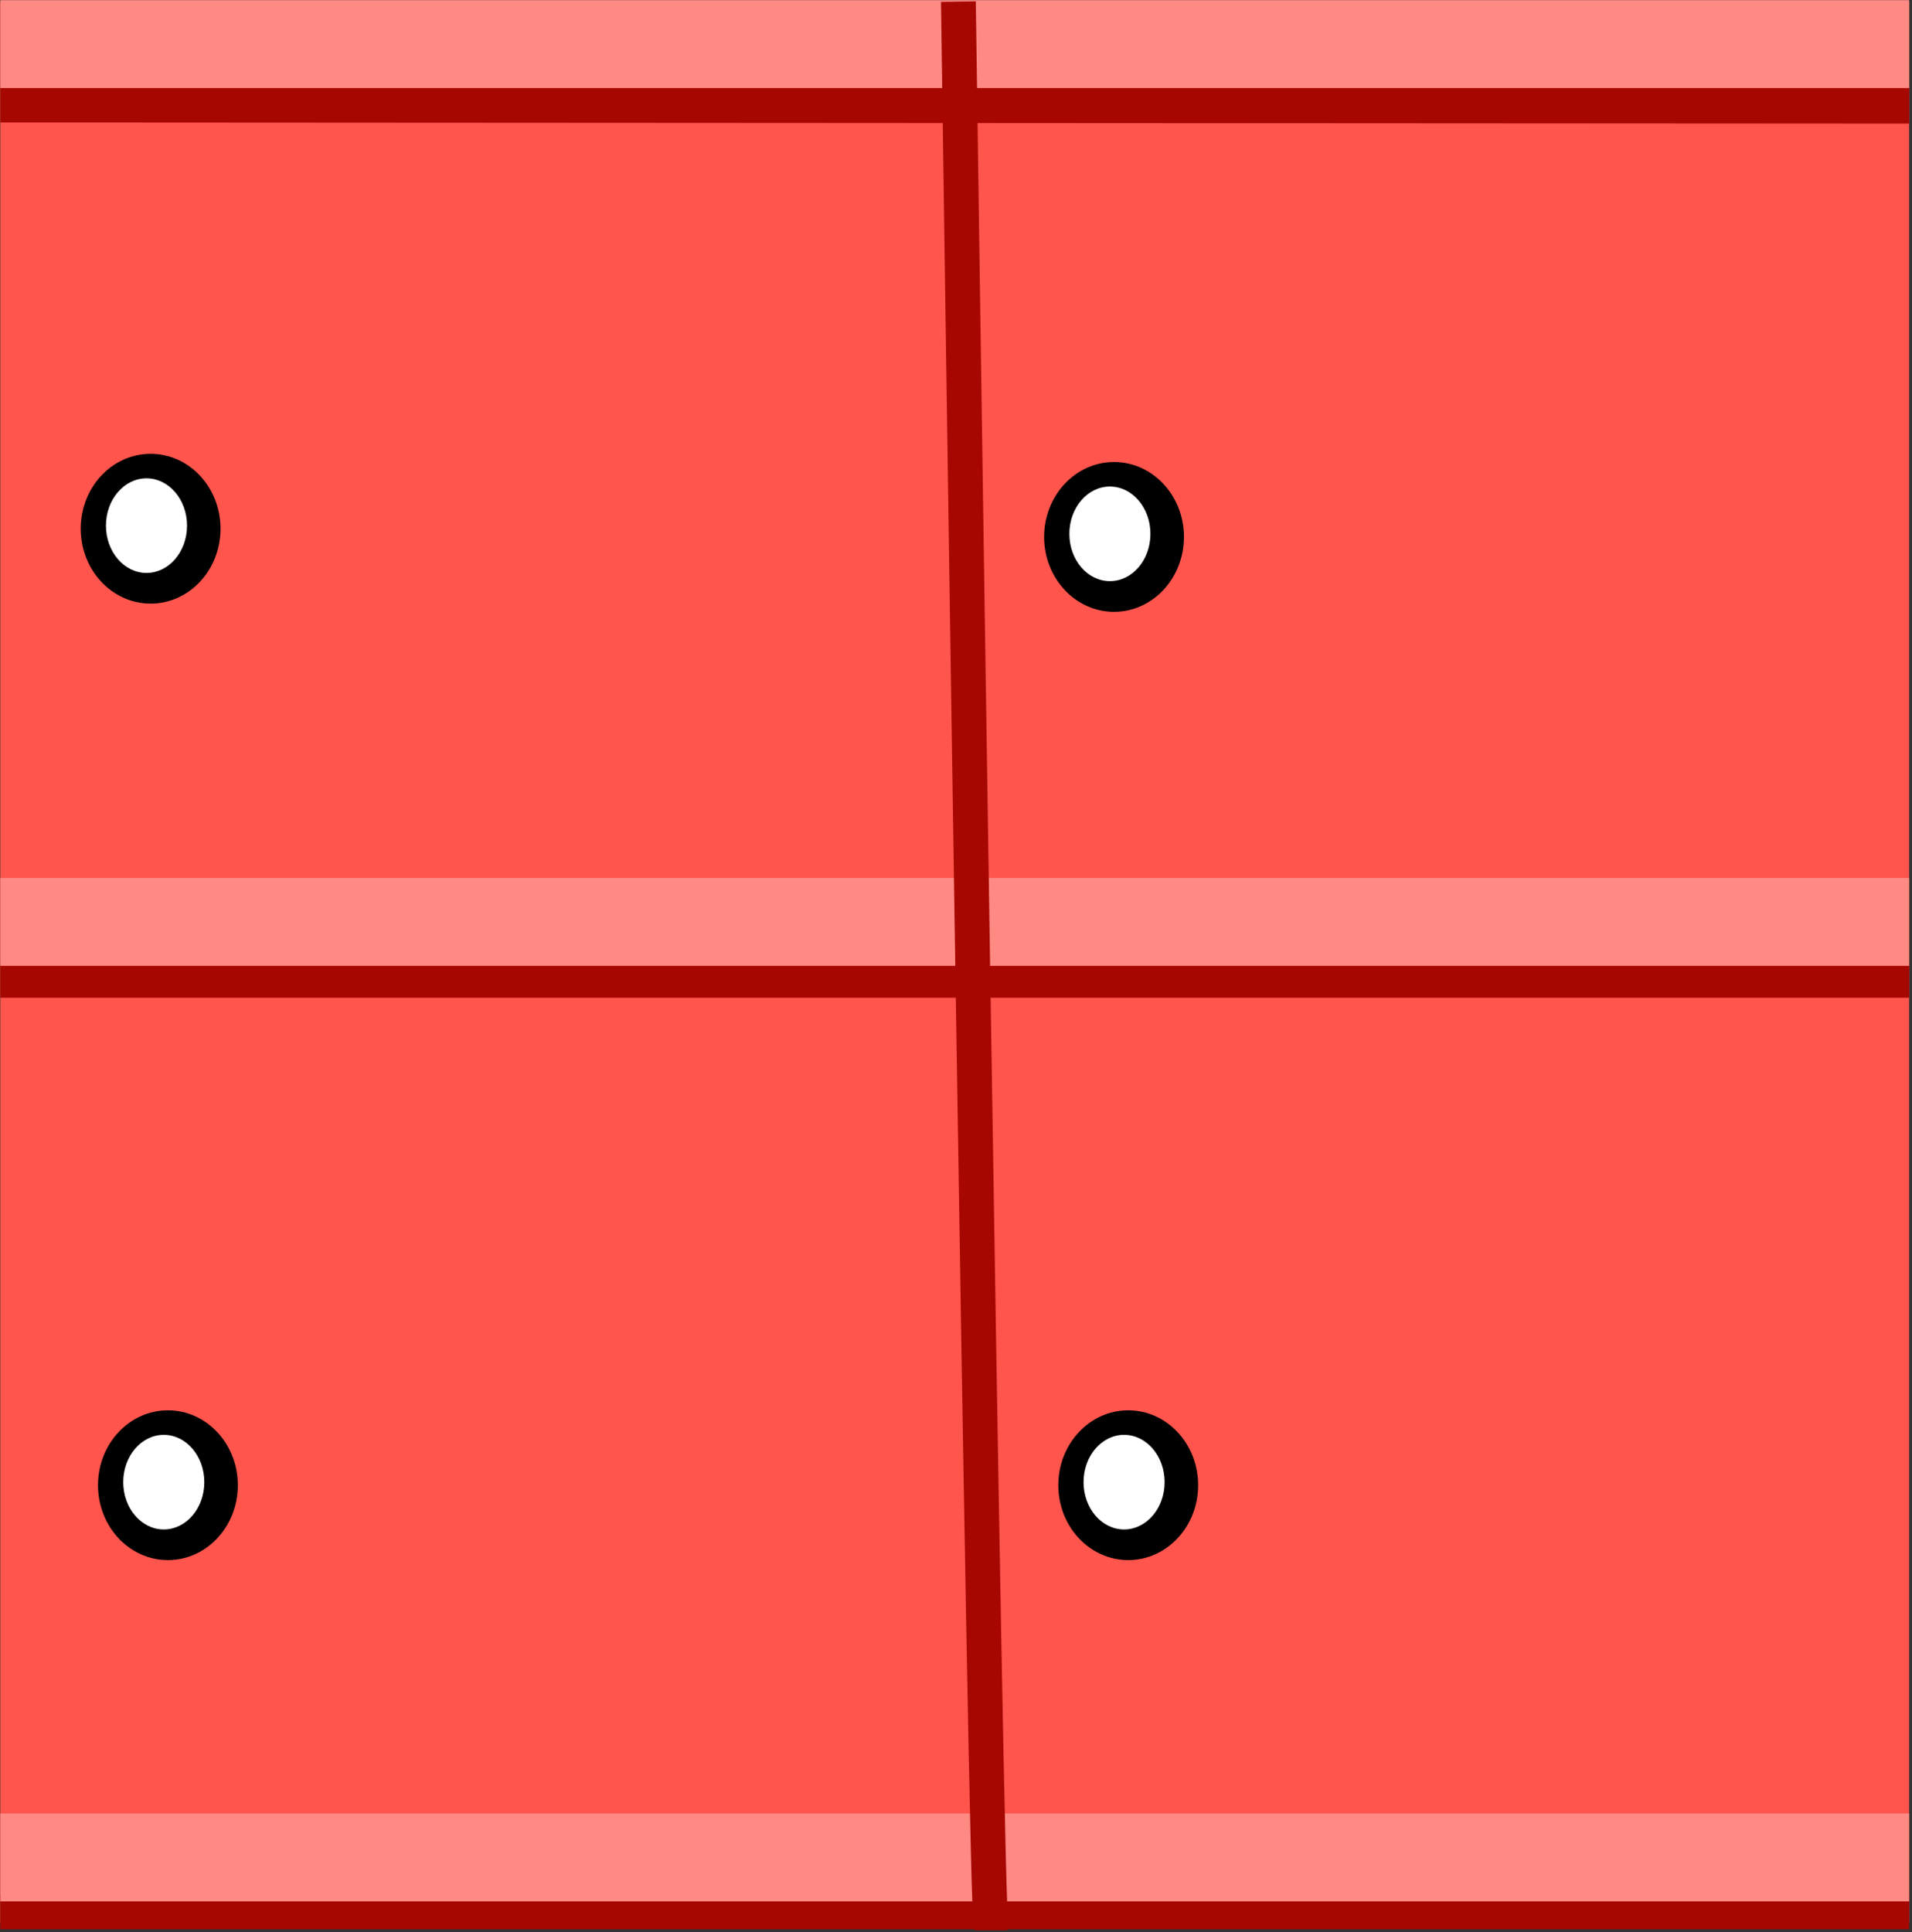 <?xml version="1.0" encoding="UTF-8" standalone="no"?>
<!DOCTYPE svg PUBLIC "-//W3C//DTD SVG 1.1//EN" "http://www.w3.org/Graphics/SVG/1.1/DTD/svg11.dtd">
<svg width="100%" height="100%" viewBox="0 0 383 387" version="1.1" xmlns="http://www.w3.org/2000/svg" xmlns:xlink="http://www.w3.org/1999/xlink" xml:space="preserve" xmlns:serif="http://www.serif.com/" style="fill-rule:evenodd;clip-rule:evenodd;stroke-linejoin:round;stroke-miterlimit:1.5;">
    <rect x="0" y="0" width="383" height="387" fill="#333333" stroke="none"/>
    <g id="icono_taquillas" transform="matrix(3.063,0,0,2.505,-1544.27,-337.062)">
        <rect x="504.189" y="134.567" width="124.834" height="154.326" style="fill:none;"/>
        <clipPath id="_clip1">
            <rect x="504.189" y="134.567" width="124.834" height="154.326"/>
        </clipPath>
        <g clip-path="url(#_clip1)">
            <g transform="matrix(0.326,0,0,0.399,501.542,131.402)">
                <rect x="8.106" y="8.226" width="384.428" height="385" style="fill:rgb(255,85,77);"/>
            </g>
            <g transform="matrix(0.326,0,0,0.399,501.542,131.402)">
                <path d="M8.106,204.414L392.535,204.414" style="fill:none;stroke:rgb(166,7,0);stroke-width:6.9px;"/>
            </g>
            <g transform="matrix(0.317,-0,-0,0.399,501.623,139.608)">
                <path d="M8.106,8.226L404.489,8.457" style="fill:none;stroke:rgb(166,7,0);stroke-width:7.31px;"/>
            </g>
            <g transform="matrix(0.333,0,0,0.399,498.914,130.553)">
                <path d="M15.832,393.225L392.535,393.225" style="fill:none;stroke:rgb(166,7,0);stroke-width:6.88px;"/>
            </g>
            <g transform="matrix(0.587,0,0,0.718,495.238,95.182)">
                <g transform="matrix(1.046,0,0,1.153,-1.964,-17.272)">
                    <ellipse cx="32.466" cy="113.608" rx="7.446" ry="7.235"/>
                </g>
                <g transform="matrix(1.109,0,0,1.068,-4.223,-9.023)">
                    <ellipse cx="32.244" cy="114.606" rx="4.072" ry="4.933" style="fill:white;"/>
                </g>
            </g>
            <g transform="matrix(0.587,0,0,0.718,558.243,95.839)">
                <g transform="matrix(1.046,0,0,1.153,-1.964,-17.272)">
                    <ellipse cx="32.466" cy="113.608" rx="7.446" ry="7.235"/>
                </g>
                <g transform="matrix(1.109,0,0,1.068,-4.223,-9.023)">
                    <ellipse cx="32.244" cy="114.606" rx="4.072" ry="4.933" style="fill:white;"/>
                </g>
            </g>
            <g transform="matrix(0.587,0,0,0.718,559.171,171.665)">
                <g transform="matrix(1.046,0,0,1.153,-1.964,-17.272)">
                    <ellipse cx="32.466" cy="113.608" rx="7.446" ry="7.235"/>
                </g>
                <g transform="matrix(1.109,0,0,1.068,-4.223,-9.023)">
                    <ellipse cx="32.244" cy="114.606" rx="4.072" ry="4.933" style="fill:white;"/>
                </g>
            </g>
            <g transform="matrix(0.587,0,0,0.718,496.369,171.665)">
                <g transform="matrix(1.046,0,0,1.153,-1.964,-17.272)">
                    <ellipse cx="32.466" cy="113.608" rx="7.446" ry="7.235"/>
                </g>
                <g transform="matrix(1.109,0,0,1.068,-4.223,-9.023)">
                    <ellipse cx="32.244" cy="114.606" rx="4.072" ry="4.933" style="fill:white;"/>
                </g>
            </g>
            <g transform="matrix(0.4,0,0,0.671,500.945,128.706)">
                <rect x="8.106" y="8.737" width="313.65" height="10.473" style="fill:rgb(255,137,131);"/>
            </g>
            <g transform="matrix(0.398,0,0,0.671,500.962,198.896)">
                <rect x="8.106" y="8.737" width="313.65" height="10.473" style="fill:rgb(255,137,131);"/>
            </g>
            <g transform="matrix(0.398,0,0,0.671,500.962,273.703)">
                <rect x="8.106" y="8.737" width="313.65" height="10.473" style="fill:rgb(255,137,131);"/>
            </g>
            <g transform="matrix(0.326,0,0,0.407,501.542,128.348)">
                <path d="M200.321,15.573C200.321,15.573 205.824,397.207 206.876,393.225" style="fill:none;stroke:rgb(166,7,0);stroke-width:6.98px;"/>
            </g>
        </g>
    </g>
</svg>
